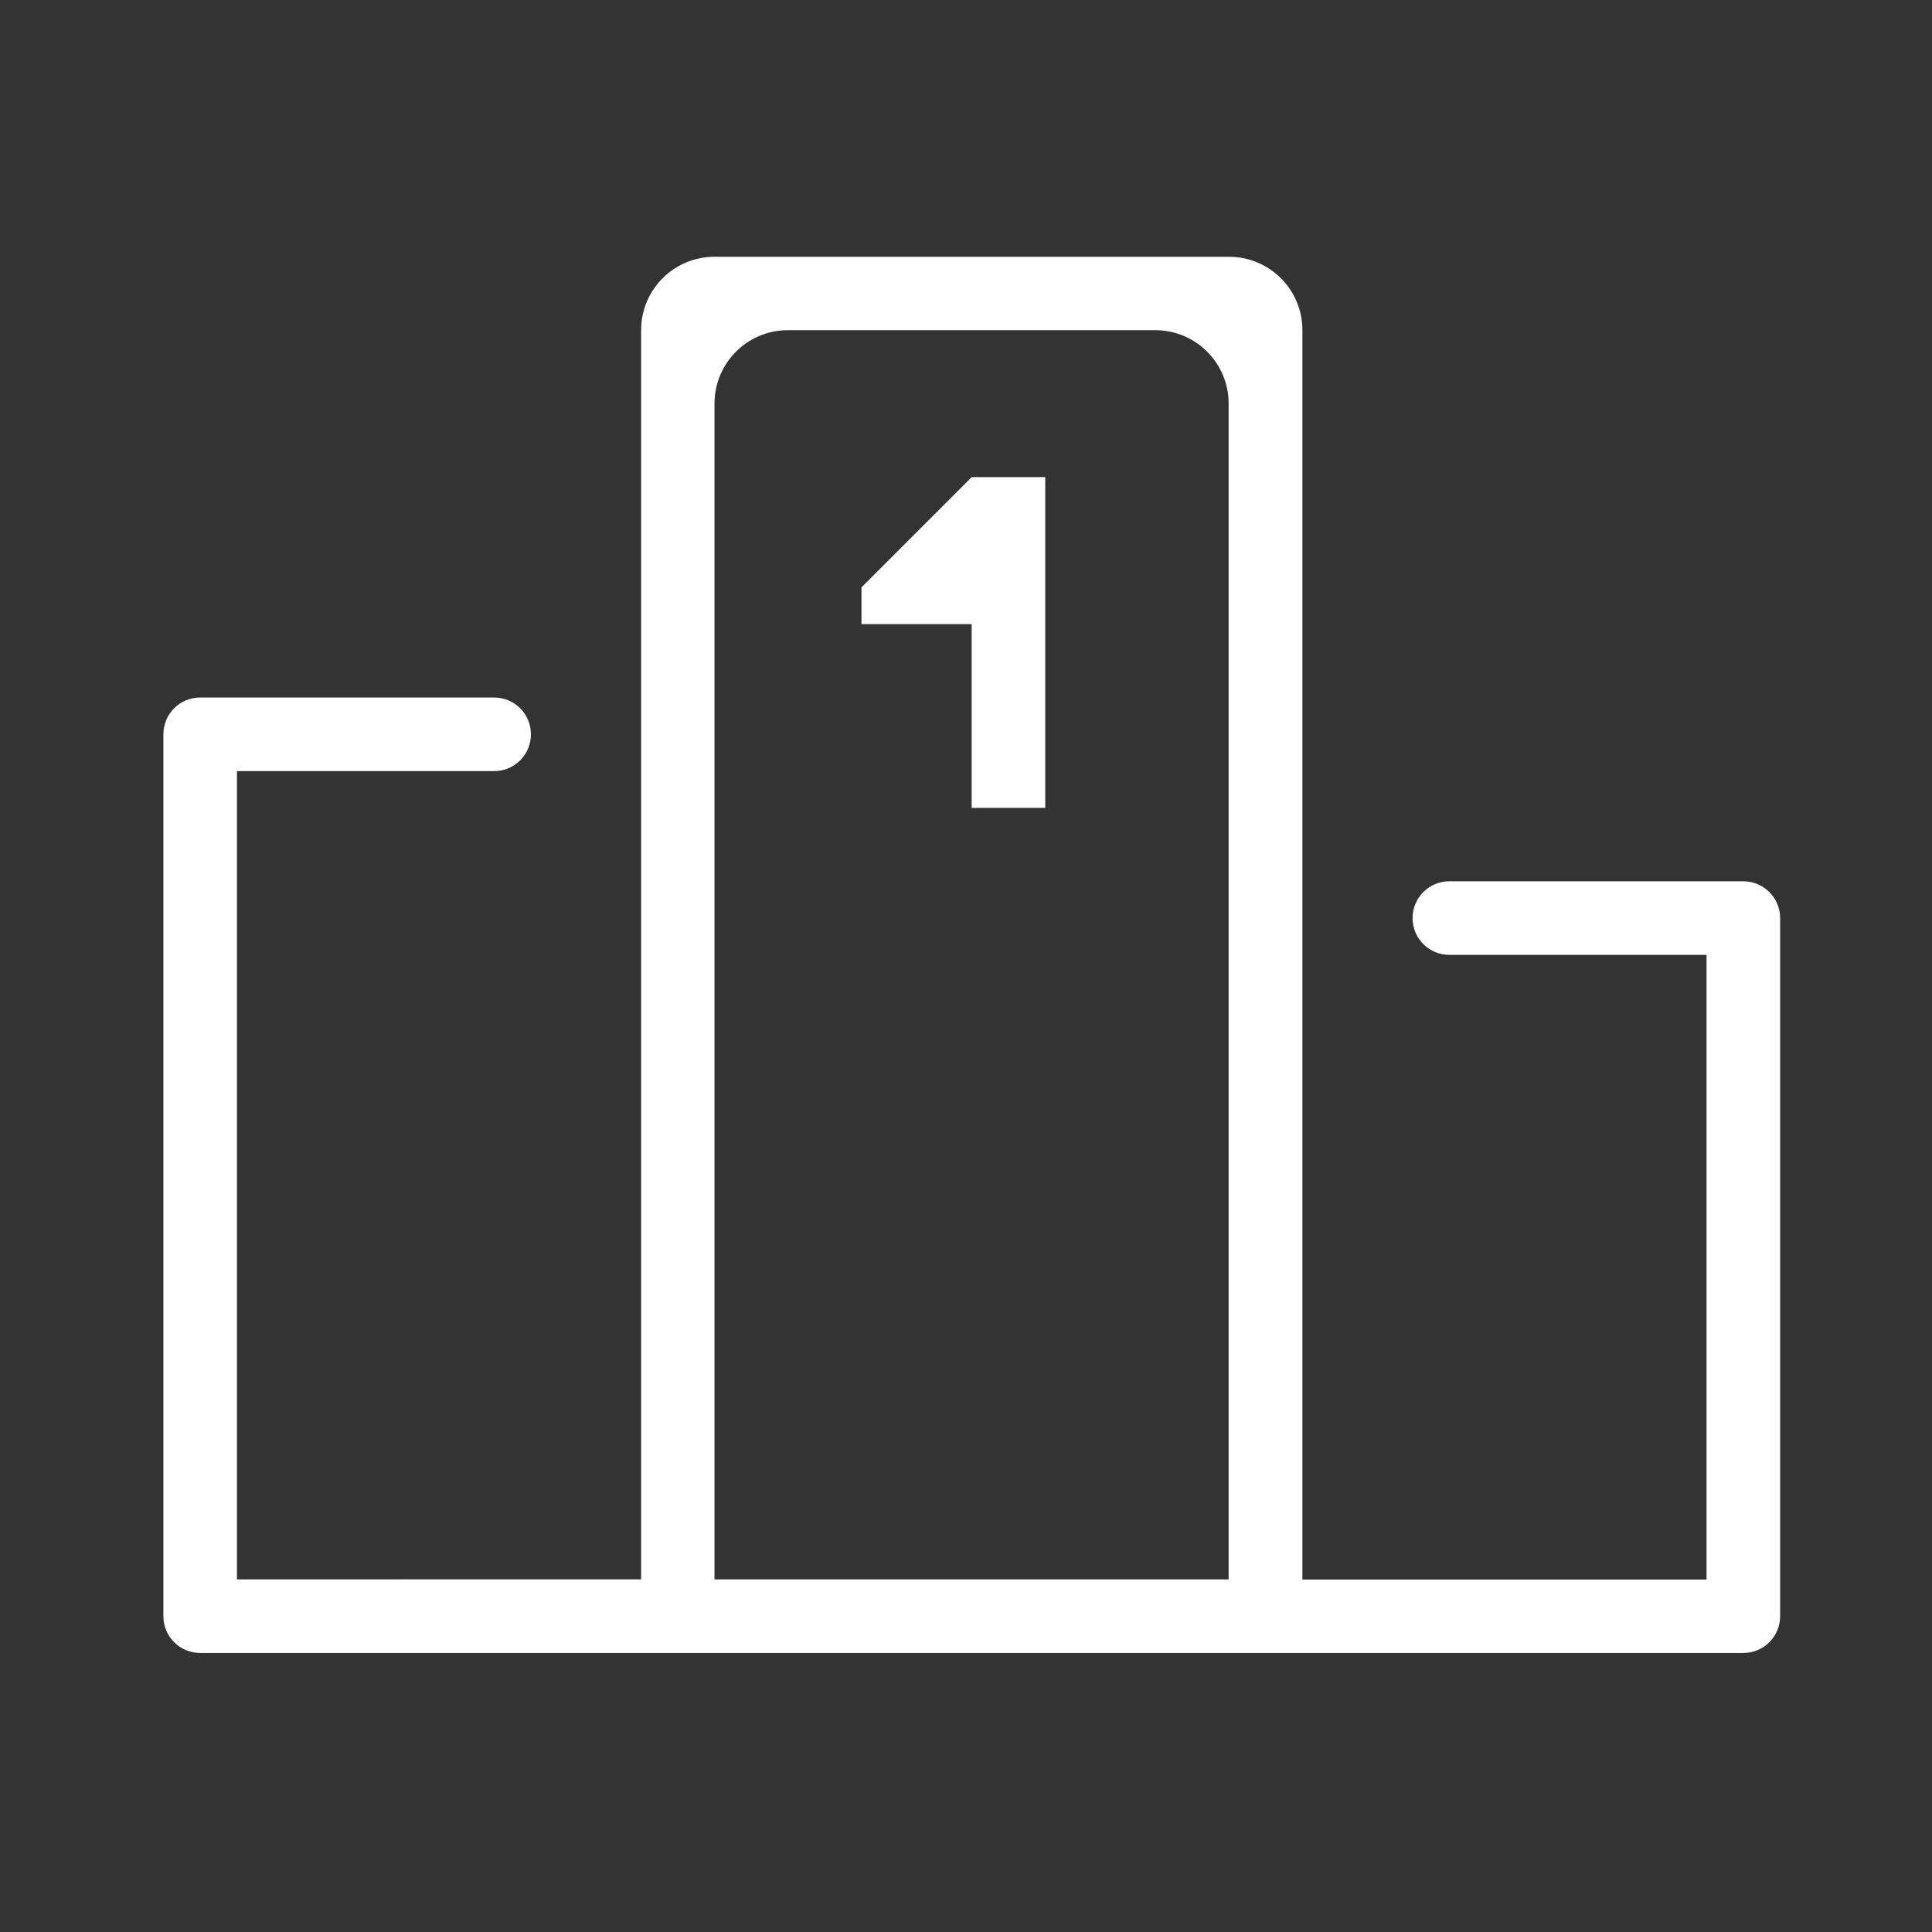 <?xml version="1.0" standalone="no"?>
<!DOCTYPE svg PUBLIC "-//W3C//DTD SVG 1.1//EN" "http://www.w3.org/Graphics/SVG/1.1/DTD/svg11.dtd"><svg
  viewBox="0 0 1024 1024" version="1.1" xmlns="http://www.w3.org/2000/svg" xmlns:xlink="http://www.w3.org/1999/xlink"
  width="24" height="24">
  <rect x="0" y="0" width="1024" height="1024" fill="#333333" stroke="none"/>
  <path
    d="M924 467.1H768.2c-10.8 0-19.5 8.7-19.5 19.5s8.7 19.5 19.5 19.5h136.3v331.1H690.3V175c0-21.5-17.4-38.9-38.9-38.9H378.7c-21.5 0-38.9 17.4-38.9 38.9v662.1H125.6V408.7h136.3c10.8 0 19.5-8.7 19.5-19.5s-8.7-19.5-19.5-19.5H106.1c-10.8 0-19.5 8.7-19.5 19.5v467.4c0 10.8 8.7 19.5 19.5 19.5H924c10.8 0 19.5-8.7 19.5-19.5v-370c0-10.8-8.8-19.5-19.5-19.5z m-272.6 370H378.7V213.9c0-21.5 17.4-38.9 38.9-38.9h194.7c21.5 0 38.9 17.4 38.9 38.9v623.2zM456.6 311.3v19.5H515v97.4h39V252.9h-39l-58.4 58.4z"
    fill="#fff"></path>
</svg>